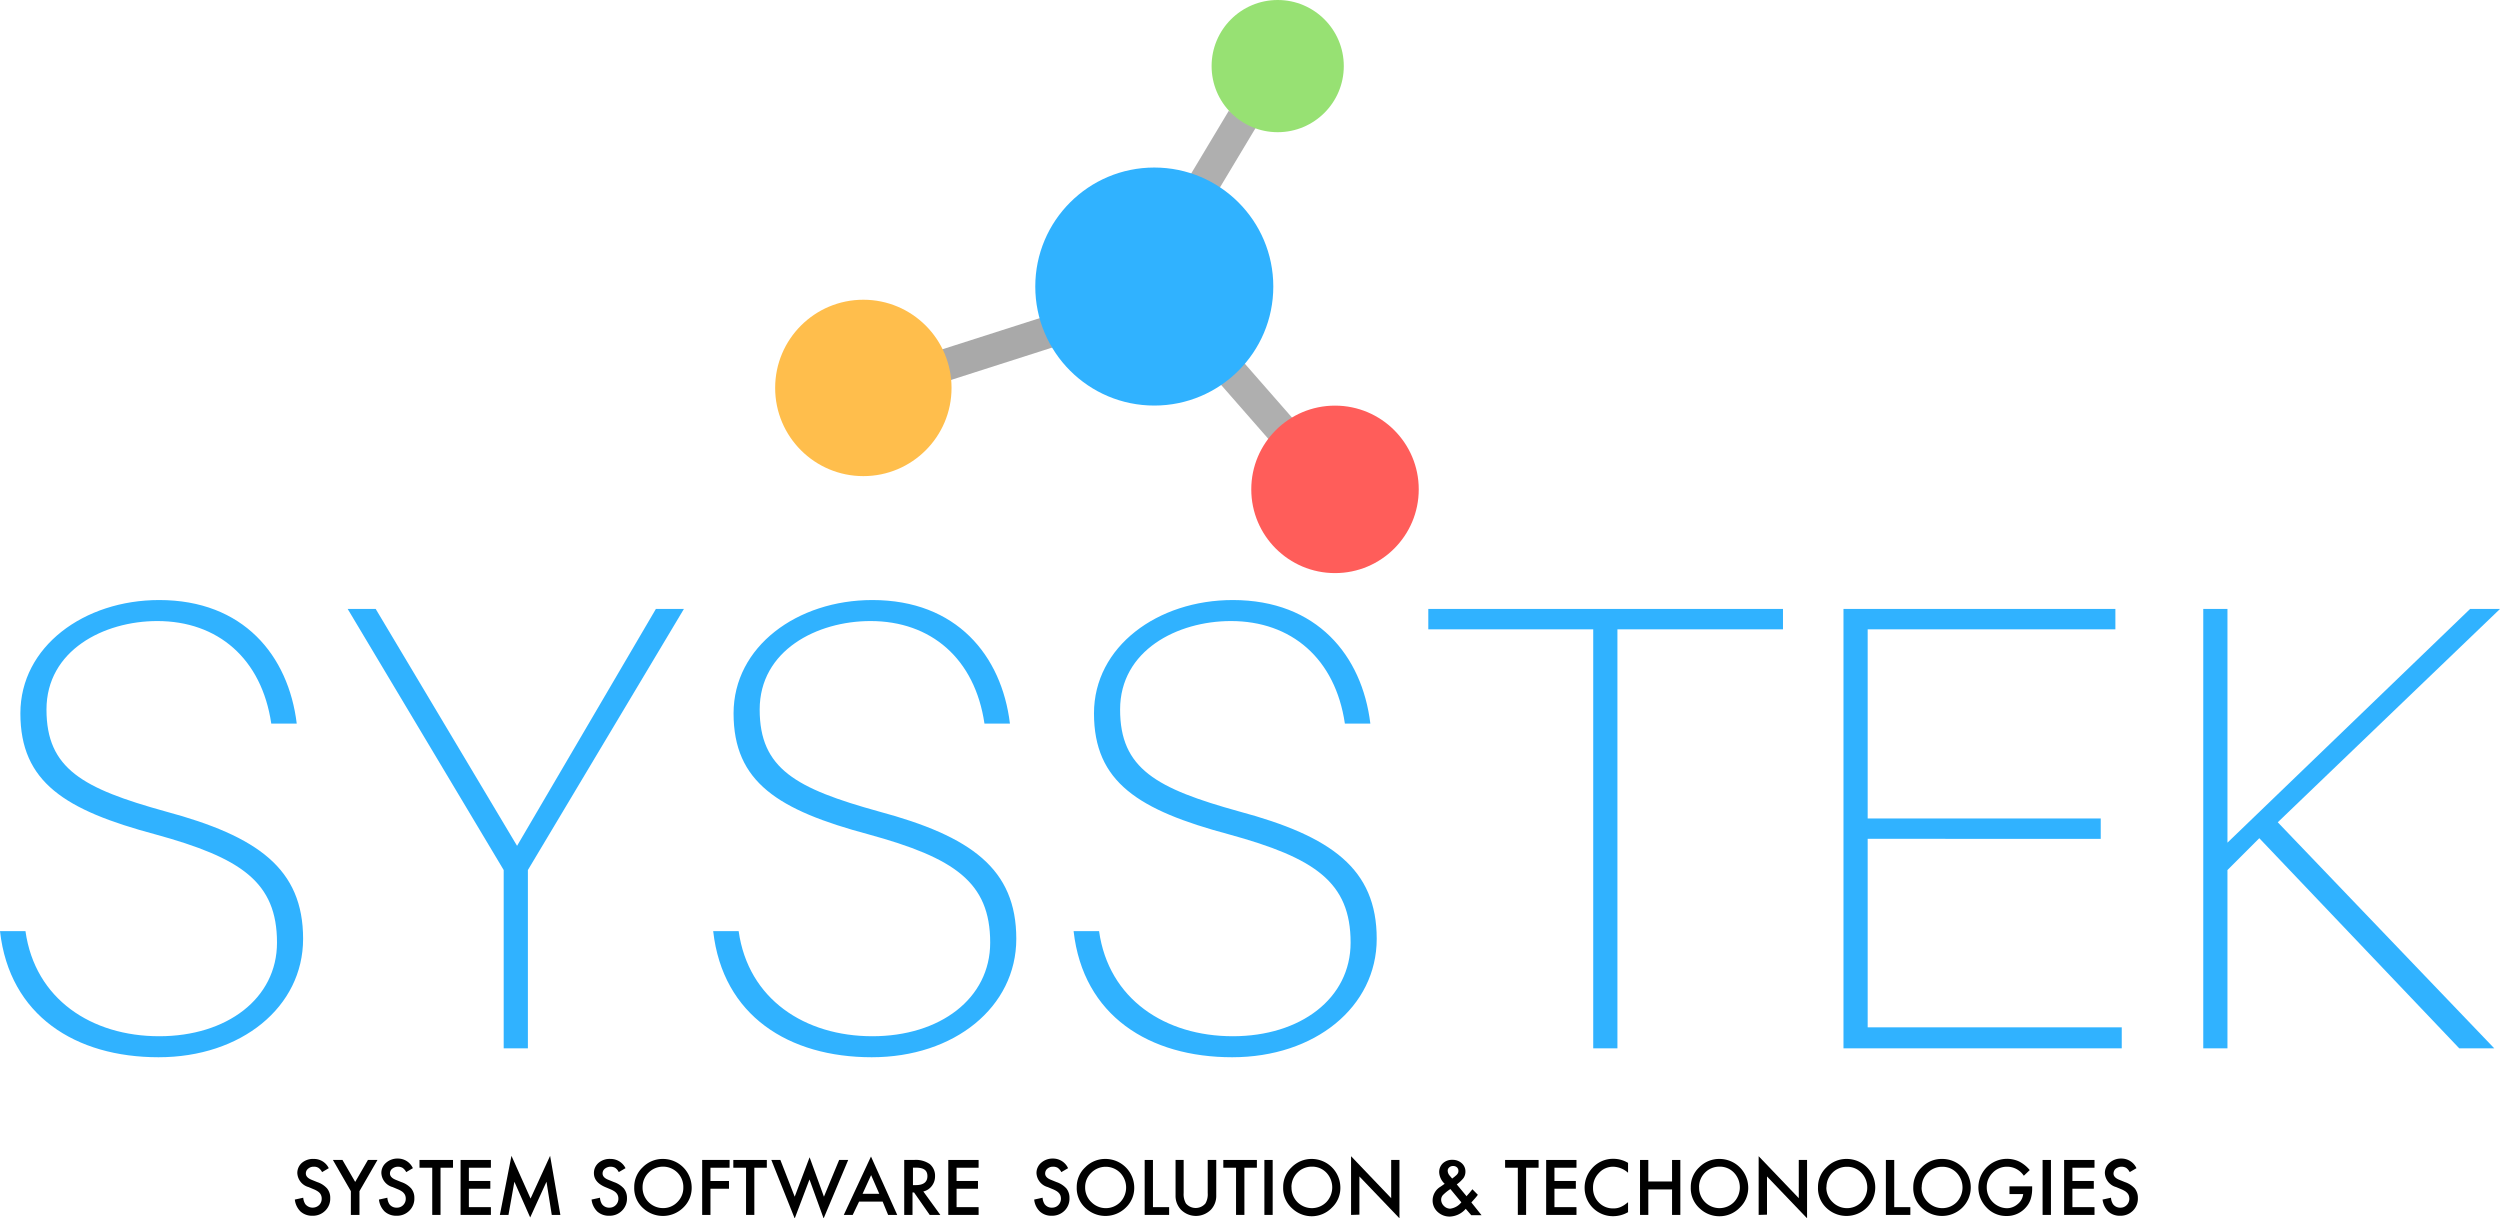 <svg xmlns="http://www.w3.org/2000/svg" viewBox="0 0 392.6 191.35"><defs><style>.cls-1,.cls-2{fill:none;stroke-miterlimit:10;stroke-width:5px;}.cls-1{stroke:#afafaf;}.cls-2{stroke:#a9a9a9;}.cls-3{fill:#97e173;}.cls-4{fill:#30b2ff;}.cls-5{fill:#ffbe4c;}.cls-6{fill:#ff5d5a;}</style></defs><g id="Layer_2" data-name="Layer 2"><g id="Layer_7" data-name="Layer 7"><path d="M167.73,183.45l-1.06.62a1.81,1.81,0,0,0-.56-.67,1.34,1.34,0,0,0-.73-.18,1.31,1.31,0,0,0-.9.31,1,1,0,0,0-.35.76c0,.42.31.76.94,1l.86.35a3.68,3.68,0,0,1,1.54,1,2.36,2.36,0,0,1,.48,1.5,2.65,2.65,0,0,1-.79,2,2.75,2.75,0,0,1-2,.78,2.64,2.64,0,0,1-1.85-.66,3,3,0,0,1-.9-1.88l1.32-.29a2.1,2.1,0,0,0,.31,1,1.36,1.36,0,0,0,1.17.56,1.35,1.35,0,0,0,1-.41,1.43,1.43,0,0,0,.4-1,1.64,1.64,0,0,0-.07-.46,1.26,1.26,0,0,0-.22-.39,1.77,1.77,0,0,0-.38-.33,4.16,4.16,0,0,0-.56-.29l-.84-.35a2.4,2.4,0,0,1-1.77-2.19,2.1,2.1,0,0,1,.74-1.63,2.71,2.71,0,0,1,1.86-.66A2.59,2.59,0,0,1,167.73,183.45Z"/><path d="M169.09,186.44a4.22,4.22,0,0,1,1.34-3.13,4.37,4.37,0,0,1,3.2-1.31,4.52,4.52,0,0,1,4.49,4.49,4.25,4.25,0,0,1-1.33,3.16,4.56,4.56,0,0,1-6.23.14A4.22,4.22,0,0,1,169.09,186.44Zm1.32,0a3.14,3.14,0,0,0,1,2.36,3.19,3.19,0,0,0,4.5,0,3.33,3.33,0,0,0,0-4.63,3.21,3.21,0,0,0-4.54,0A3.11,3.11,0,0,0,170.41,186.45Z"/><path d="M181.06,182.16v7.41h2.54v1.22h-3.84v-8.63Z"/><path d="M185.88,182.16v5.2a2.92,2.92,0,0,0,.36,1.63,2,2,0,0,0,3.06,0,2.85,2.85,0,0,0,.36-1.63v-5.2H191v5.56a3.14,3.14,0,0,1-.84,2.25,3.31,3.31,0,0,1-4.7,0,3.14,3.14,0,0,1-.85-2.25v-5.56Z"/><path d="M195.42,183.38v7.41h-1.31v-7.41h-2v-1.22h5.27v1.22Z"/><path d="M199.86,182.16v8.63h-1.3v-8.63Z"/><path d="M201.51,186.44a4.21,4.21,0,0,1,1.33-3.13A4.39,4.39,0,0,1,206,182a4.51,4.51,0,0,1,4.49,4.49,4.25,4.25,0,0,1-1.33,3.16A4.43,4.43,0,0,1,206,191a4.48,4.48,0,0,1-3-1.16A4.25,4.25,0,0,1,201.51,186.44Zm1.31,0a3.2,3.2,0,0,0,5.47,2.34,3.36,3.36,0,0,0,0-4.63,3.07,3.07,0,0,0-2.27-.94,3.19,3.19,0,0,0-3.21,3.23Z"/><path d="M212.17,190.79v-9.22l6.3,6.59v-6h1.3v9.16l-6.29-6.57v6Z"/><path d="M228.77,186l1.56,1.88,0-.06.47-.53.43-.53.85.87a6,6,0,0,1-.41.52l-.61.68,1.6,2h-1.62l-.86-1a3.46,3.46,0,0,1-2.47,1.22,2.75,2.75,0,0,1-1.94-.73,2.38,2.38,0,0,1-.79-1.82,2.53,2.53,0,0,1,1.25-2.15l.56-.39,0,0,.08-.06a2.65,2.65,0,0,1-.86-1.79,1.88,1.88,0,0,1,.57-1.42,2.09,2.09,0,0,1,1.5-.55,2.12,2.12,0,0,1,1.47.53,1.72,1.72,0,0,1,.58,1.34,1.75,1.75,0,0,1-.31,1A5.49,5.49,0,0,1,228.77,186Zm-1,.73-.08.05a6.9,6.9,0,0,0-1.09.89,1.09,1.09,0,0,0-.28.71,1.39,1.39,0,0,0,.43,1,1.41,1.41,0,0,0,1,.43,2.67,2.67,0,0,0,1.74-1Zm.27-1.65.11-.08a3.91,3.91,0,0,0,.45-.36,1.26,1.26,0,0,0,.26-.26.76.76,0,0,0,.17-.5.74.74,0,0,0-.23-.56.87.87,0,0,0-.61-.21.84.84,0,0,0-.6.22.66.66,0,0,0-.24.53,1.2,1.2,0,0,0,.3.75l.33.39Z"/><path d="M239.66,183.38v7.41h-1.3v-7.41h-2v-1.22h5.26v1.22Z"/><path d="M247.57,183.38h-3.46v2.08h3.36v1.22h-3.36v2.89h3.46v1.22h-4.76v-8.63h4.76Z"/><path d="M255.67,182.62v1.55a3.65,3.65,0,0,0-2.34-.95,3,3,0,0,0-2.25,1,3.21,3.21,0,0,0-.91,2.32,3.17,3.17,0,0,0,.91,2.3,3.06,3.06,0,0,0,2.25.93,2.75,2.75,0,0,0,1.17-.22,4.41,4.41,0,0,0,.56-.3c.19-.13.39-.28.61-.46v1.57a4.73,4.73,0,0,1-2.35.63,4.44,4.44,0,0,1-4.47-4.43,4.51,4.51,0,0,1,1.09-3,4.38,4.38,0,0,1,3.48-1.58A4.46,4.46,0,0,1,255.67,182.62Z"/><path d="M258.85,185.54h3.73v-3.38h1.3v8.63h-1.3v-4h-3.73v4h-1.3v-8.63h1.3Z"/><path d="M265.52,186.44a4.21,4.21,0,0,1,1.33-3.13,4.39,4.39,0,0,1,3.2-1.31,4.51,4.51,0,0,1,4.49,4.49,4.25,4.25,0,0,1-1.33,3.16A4.43,4.43,0,0,1,270,191a4.48,4.48,0,0,1-3-1.16A4.25,4.25,0,0,1,265.52,186.44Zm1.31,0a3.2,3.2,0,0,0,5.47,2.34,3.36,3.36,0,0,0,0-4.63,3.07,3.07,0,0,0-2.27-.94,3.19,3.19,0,0,0-3.21,3.23Z"/><path d="M276.18,190.79v-9.22l6.3,6.59v-6h1.3v9.16l-6.29-6.57v6Z"/><path d="M285.5,186.44a4.22,4.22,0,0,1,1.34-3.13A4.35,4.35,0,0,1,290,182a4.47,4.47,0,0,1,3.16,7.65,4.56,4.56,0,0,1-6.23.14A4.22,4.22,0,0,1,285.5,186.44Zm1.31,0a3.14,3.14,0,0,0,1,2.36,3.19,3.19,0,0,0,4.5,0,3.36,3.36,0,0,0,0-4.63,3.07,3.07,0,0,0-2.27-.94,3.19,3.19,0,0,0-3.21,3.23Z"/><path d="M297.47,182.16v7.41H300v1.22h-3.84v-8.63Z"/><path d="M300.46,186.44a4.22,4.22,0,0,1,1.34-3.13A4.35,4.35,0,0,1,305,182a4.47,4.47,0,0,1,3.16,7.65,4.56,4.56,0,0,1-6.23.14A4.22,4.22,0,0,1,300.46,186.44Zm1.31,0a3.14,3.14,0,0,0,1,2.36,3.19,3.19,0,0,0,4.5,0,3.36,3.36,0,0,0,0-4.63,3.07,3.07,0,0,0-2.27-.94,3.19,3.19,0,0,0-3.21,3.23Z"/><path d="M315.57,186.3h3.56v.28a5.6,5.6,0,0,1-.23,1.72,3.5,3.5,0,0,1-.75,1.3,3.92,3.92,0,0,1-3.06,1.36,4.2,4.2,0,0,1-3.1-1.31,4.5,4.5,0,0,1,5.11-7.24,5.32,5.32,0,0,1,1.65,1.34l-.93.89a3.14,3.14,0,0,0-2.59-1.42,3.11,3.11,0,0,0-2.3.95,3.14,3.14,0,0,0-.93,2.32,3.26,3.26,0,0,0,3.13,3.25,2.6,2.6,0,0,0,1.73-.65,2.33,2.33,0,0,0,.86-1.57h-2.15Z"/><path d="M322.08,182.16v8.63h-1.31v-8.63Z"/><path d="M328.92,183.38h-3.47v2.08h3.36v1.22h-3.36v2.89h3.47v1.22h-4.77v-8.63h4.77Z"/><path d="M335.51,183.45l-1.06.62a1.81,1.81,0,0,0-.56-.67,1.51,1.51,0,0,0-1.63.13,1,1,0,0,0-.35.76c0,.42.31.76.94,1l.86.35a3.68,3.68,0,0,1,1.54,1,2.36,2.36,0,0,1,.48,1.5,2.65,2.65,0,0,1-.79,2,2.74,2.74,0,0,1-2,.78,2.64,2.64,0,0,1-1.85-.66,3.1,3.1,0,0,1-.9-1.88l1.32-.29a2.21,2.21,0,0,0,.31,1,1.36,1.36,0,0,0,1.17.56,1.35,1.35,0,0,0,1-.41,1.43,1.43,0,0,0,.4-1,1.64,1.64,0,0,0-.07-.46,1.26,1.26,0,0,0-.22-.39,1.77,1.77,0,0,0-.38-.33,4.16,4.16,0,0,0-.56-.29l-.84-.35a2.4,2.4,0,0,1-1.77-2.19,2.08,2.08,0,0,1,.75-1.63,2.67,2.67,0,0,1,1.85-.66A2.59,2.59,0,0,1,335.51,183.45Z"/><path d="M51.63,183.45l-1.05.62a1.82,1.82,0,0,0-.57-.67,1.28,1.28,0,0,0-.72-.18,1.31,1.31,0,0,0-.9.31.94.94,0,0,0-.36.76c0,.42.32.76.94,1l.86.35a3.56,3.56,0,0,1,1.54,1,2.31,2.31,0,0,1,.49,1.5,2.65,2.65,0,0,1-.8,2,2.71,2.71,0,0,1-2,.78,2.68,2.68,0,0,1-1.86-.66,3.1,3.1,0,0,1-.9-1.88l1.32-.29a2.19,2.19,0,0,0,.32,1,1.48,1.48,0,0,0,2.18.15,1.39,1.39,0,0,0,.4-1,1.35,1.35,0,0,0-.07-.46,1.23,1.23,0,0,0-.21-.39,1.62,1.62,0,0,0-.39-.33,3.22,3.22,0,0,0-.56-.29l-.83-.35a2.4,2.4,0,0,1-1.77-2.19,2.1,2.1,0,0,1,.74-1.63A2.69,2.69,0,0,1,49.3,182,2.57,2.57,0,0,1,51.63,183.45Z"/><path d="M55.1,187.06l-2.82-4.9h1.5l2,3.45,2-3.45h1.5l-2.83,4.9v3.73H55.1Z"/><path d="M64.84,183.45l-1.05.62a1.82,1.82,0,0,0-.57-.67,1.49,1.49,0,0,0-1.62.13.94.94,0,0,0-.36.76c0,.42.32.76.94,1l.86.35a3.62,3.62,0,0,1,1.54,1,2.31,2.31,0,0,1,.49,1.5,2.65,2.65,0,0,1-.8,2,2.71,2.71,0,0,1-2,.78,2.68,2.68,0,0,1-1.86-.66,3.1,3.1,0,0,1-.9-1.88l1.32-.29a2.21,2.21,0,0,0,.31,1,1.37,1.37,0,0,0,1.18.56,1.34,1.34,0,0,0,1-.41,1.39,1.39,0,0,0,.4-1,1.35,1.35,0,0,0-.07-.46,1.09,1.09,0,0,0-.22-.39,1.39,1.39,0,0,0-.38-.33,3.22,3.22,0,0,0-.56-.29l-.83-.35a2.4,2.4,0,0,1-1.77-2.19,2.07,2.07,0,0,1,.74-1.63,2.69,2.69,0,0,1,1.85-.66A2.58,2.58,0,0,1,64.84,183.45Z"/><path d="M69.18,183.38v7.41h-1.3v-7.41h-2v-1.22h5.26v1.22Z"/><path d="M77.09,183.38H73.63v2.08H77v1.22H73.63v2.89h3.46v1.22H72.33v-8.63h4.76Z"/><path d="M78.5,190.79l1.82-9.28,3,6.71,3.07-6.71L88,190.79H86.65l-.83-5.21-2.56,5.61-2.48-5.61-.93,5.21Z"/><path d="M98.23,183.45l-1.06.62a1.72,1.72,0,0,0-.56-.67,1.49,1.49,0,0,0-1.62.13.94.94,0,0,0-.36.76c0,.42.31.76.94,1l.86.35a3.68,3.68,0,0,1,1.54,1,2.37,2.37,0,0,1,.49,1.5,2.65,2.65,0,0,1-.8,2,2.71,2.71,0,0,1-2,.78,2.68,2.68,0,0,1-1.86-.66,3.1,3.1,0,0,1-.9-1.88l1.32-.29a2.21,2.21,0,0,0,.31,1,1.37,1.37,0,0,0,1.18.56,1.34,1.34,0,0,0,1-.41,1.39,1.39,0,0,0,.4-1,1.35,1.35,0,0,0-.07-.46,1.26,1.26,0,0,0-.22-.39,1.56,1.56,0,0,0-.38-.33,3.63,3.63,0,0,0-.56-.29l-.83-.35c-1.18-.5-1.78-1.23-1.78-2.19a2.08,2.08,0,0,1,.75-1.63A2.67,2.67,0,0,1,95.9,182,2.59,2.59,0,0,1,98.23,183.45Z"/><path d="M99.6,186.44a4.21,4.21,0,0,1,1.33-3.13,4.39,4.39,0,0,1,3.2-1.31,4.51,4.51,0,0,1,4.49,4.49,4.25,4.25,0,0,1-1.33,3.16,4.56,4.56,0,0,1-6.23.14A4.22,4.22,0,0,1,99.6,186.44Zm1.31,0a3.21,3.21,0,0,0,3.17,3.28,3.08,3.08,0,0,0,2.29-.94,3.14,3.14,0,0,0,.94-2.31,3.19,3.19,0,0,0-.92-2.32,3.21,3.21,0,0,0-5.48,2.29Z"/><path d="M114.57,183.38h-3v2.08h2.91v1.22h-2.91v4.11h-1.3v-8.63h4.31Z"/><path d="M118.46,183.38v7.41h-1.3v-7.41h-2v-1.22h5.26v1.22Z"/><path d="M122.55,182.16l2.25,5.77,2.34-6.19,2.25,6.19,2.39-5.77h1.42l-3.86,9.18-2.22-6.12-2.32,6.13-3.67-9.19Z"/><path d="M138.61,188.7h-3.7l-1,2.09h-1.4l4.27-9.17,4.12,9.17h-1.43Zm-.53-1.23-1.28-2.93-1.34,2.93Z"/><path d="M145,187.11l2.67,3.68H146l-2.46-3.53h-.24v3.53H142v-8.63h1.53a3.81,3.81,0,0,1,2.47.64,2.37,2.37,0,0,1,.84,1.89,2.47,2.47,0,0,1-.53,1.58A2.32,2.32,0,0,1,145,187.11Zm-1.63-1h.42c1.23,0,1.85-.47,1.85-1.41s-.6-1.33-1.8-1.33h-.47Z"/><path d="M153.68,183.38h-3.46v2.08h3.36v1.22h-3.36v2.89h3.46v1.22h-4.76v-8.63h4.76Z"/><line class="cls-1" x1="195.11" y1="18.69" x2="188.88" y2="29.08"/><line class="cls-2" x1="148.04" y1="57.46" x2="165.35" y2="51.92"/><line class="cls-1" x1="193.38" y1="58.5" x2="203.08" y2="69.58"/><circle class="cls-3" cx="200.65" cy="10.38" r="10.38"/><circle class="cls-4" cx="181.27" cy="45" r="18.69"/><circle class="cls-5" cx="135.58" cy="60.92" r="13.85"/><circle class="cls-6" cx="209.65" cy="76.85" r="13.15"/><path class="cls-4" d="M46.6,113.63h-4c-1.5-10.2-8.4-16.1-17.9-16.1-8.4,0-17.4,4.6-17.4,13.9s5.7,12.4,18.7,16c14.5,3.9,21.6,9,21.6,20,0,10.7-9.7,18.6-22.7,18.6S1.5,159.53,0,146.23H4c1.5,10.7,10.4,16.5,21,16.5s18.5-5.9,18.5-14.7c0-9.5-5.6-13.3-19.1-17-14.2-3.8-21.2-8.2-21.2-19,0-10.5,10-17.8,21.8-17.8C38.2,94.23,45.3,102.93,46.6,113.63Z"/><path class="cls-4" d="M82.9,164.63H79.1v-28l-24.5-41H59l22.2,37.2L103,95.63h4.4l-24.5,41Z"/><path class="cls-4" d="M158.6,113.63h-4c-1.5-10.2-8.4-16.1-17.9-16.1-8.4,0-17.4,4.6-17.4,13.9s5.7,12.4,18.7,16c14.5,3.9,21.6,9,21.6,20,0,10.7-9.7,18.6-22.7,18.6s-23.4-6.5-24.9-19.8h4c1.5,10.7,10.4,16.5,21,16.5s18.5-5.9,18.5-14.7c0-9.5-5.6-13.3-19.1-17-14.2-3.8-21.2-8.2-21.2-19,0-10.5,10-17.8,21.8-17.8C150.2,94.23,157.3,102.93,158.6,113.63Z"/><path class="cls-4" d="M215.2,113.63h-4c-1.5-10.2-8.4-16.1-17.9-16.1-8.4,0-17.4,4.6-17.4,13.9s5.7,12.4,18.7,16c14.5,3.9,21.6,9,21.6,20,0,10.7-9.7,18.6-22.7,18.6s-23.4-6.5-24.9-19.8h4c1.5,10.7,10.4,16.5,21,16.5s18.5-5.9,18.5-14.7c0-9.5-5.6-13.3-19.1-17-14.2-3.8-21.2-8.2-21.2-19,0-10.5,10-17.8,21.8-17.8C206.8,94.23,213.9,102.93,215.2,113.63Z"/><path class="cls-4" d="M254,98.83v65.8h-3.8V98.83H224.3v-3.2H280v3.2Z"/><path class="cls-4" d="M333.2,164.63H289.5v-69h42.7v3.2H293.3v29.7h36.6v3.2H293.3v29.6h39.9Z"/><path class="cls-4" d="M391.7,164.63h-5.5l-31.4-33-5,5v28H346v-69h3.8v36.7l38.1-36.7h4.7l-34.9,33.5Z"/></g></g></svg>